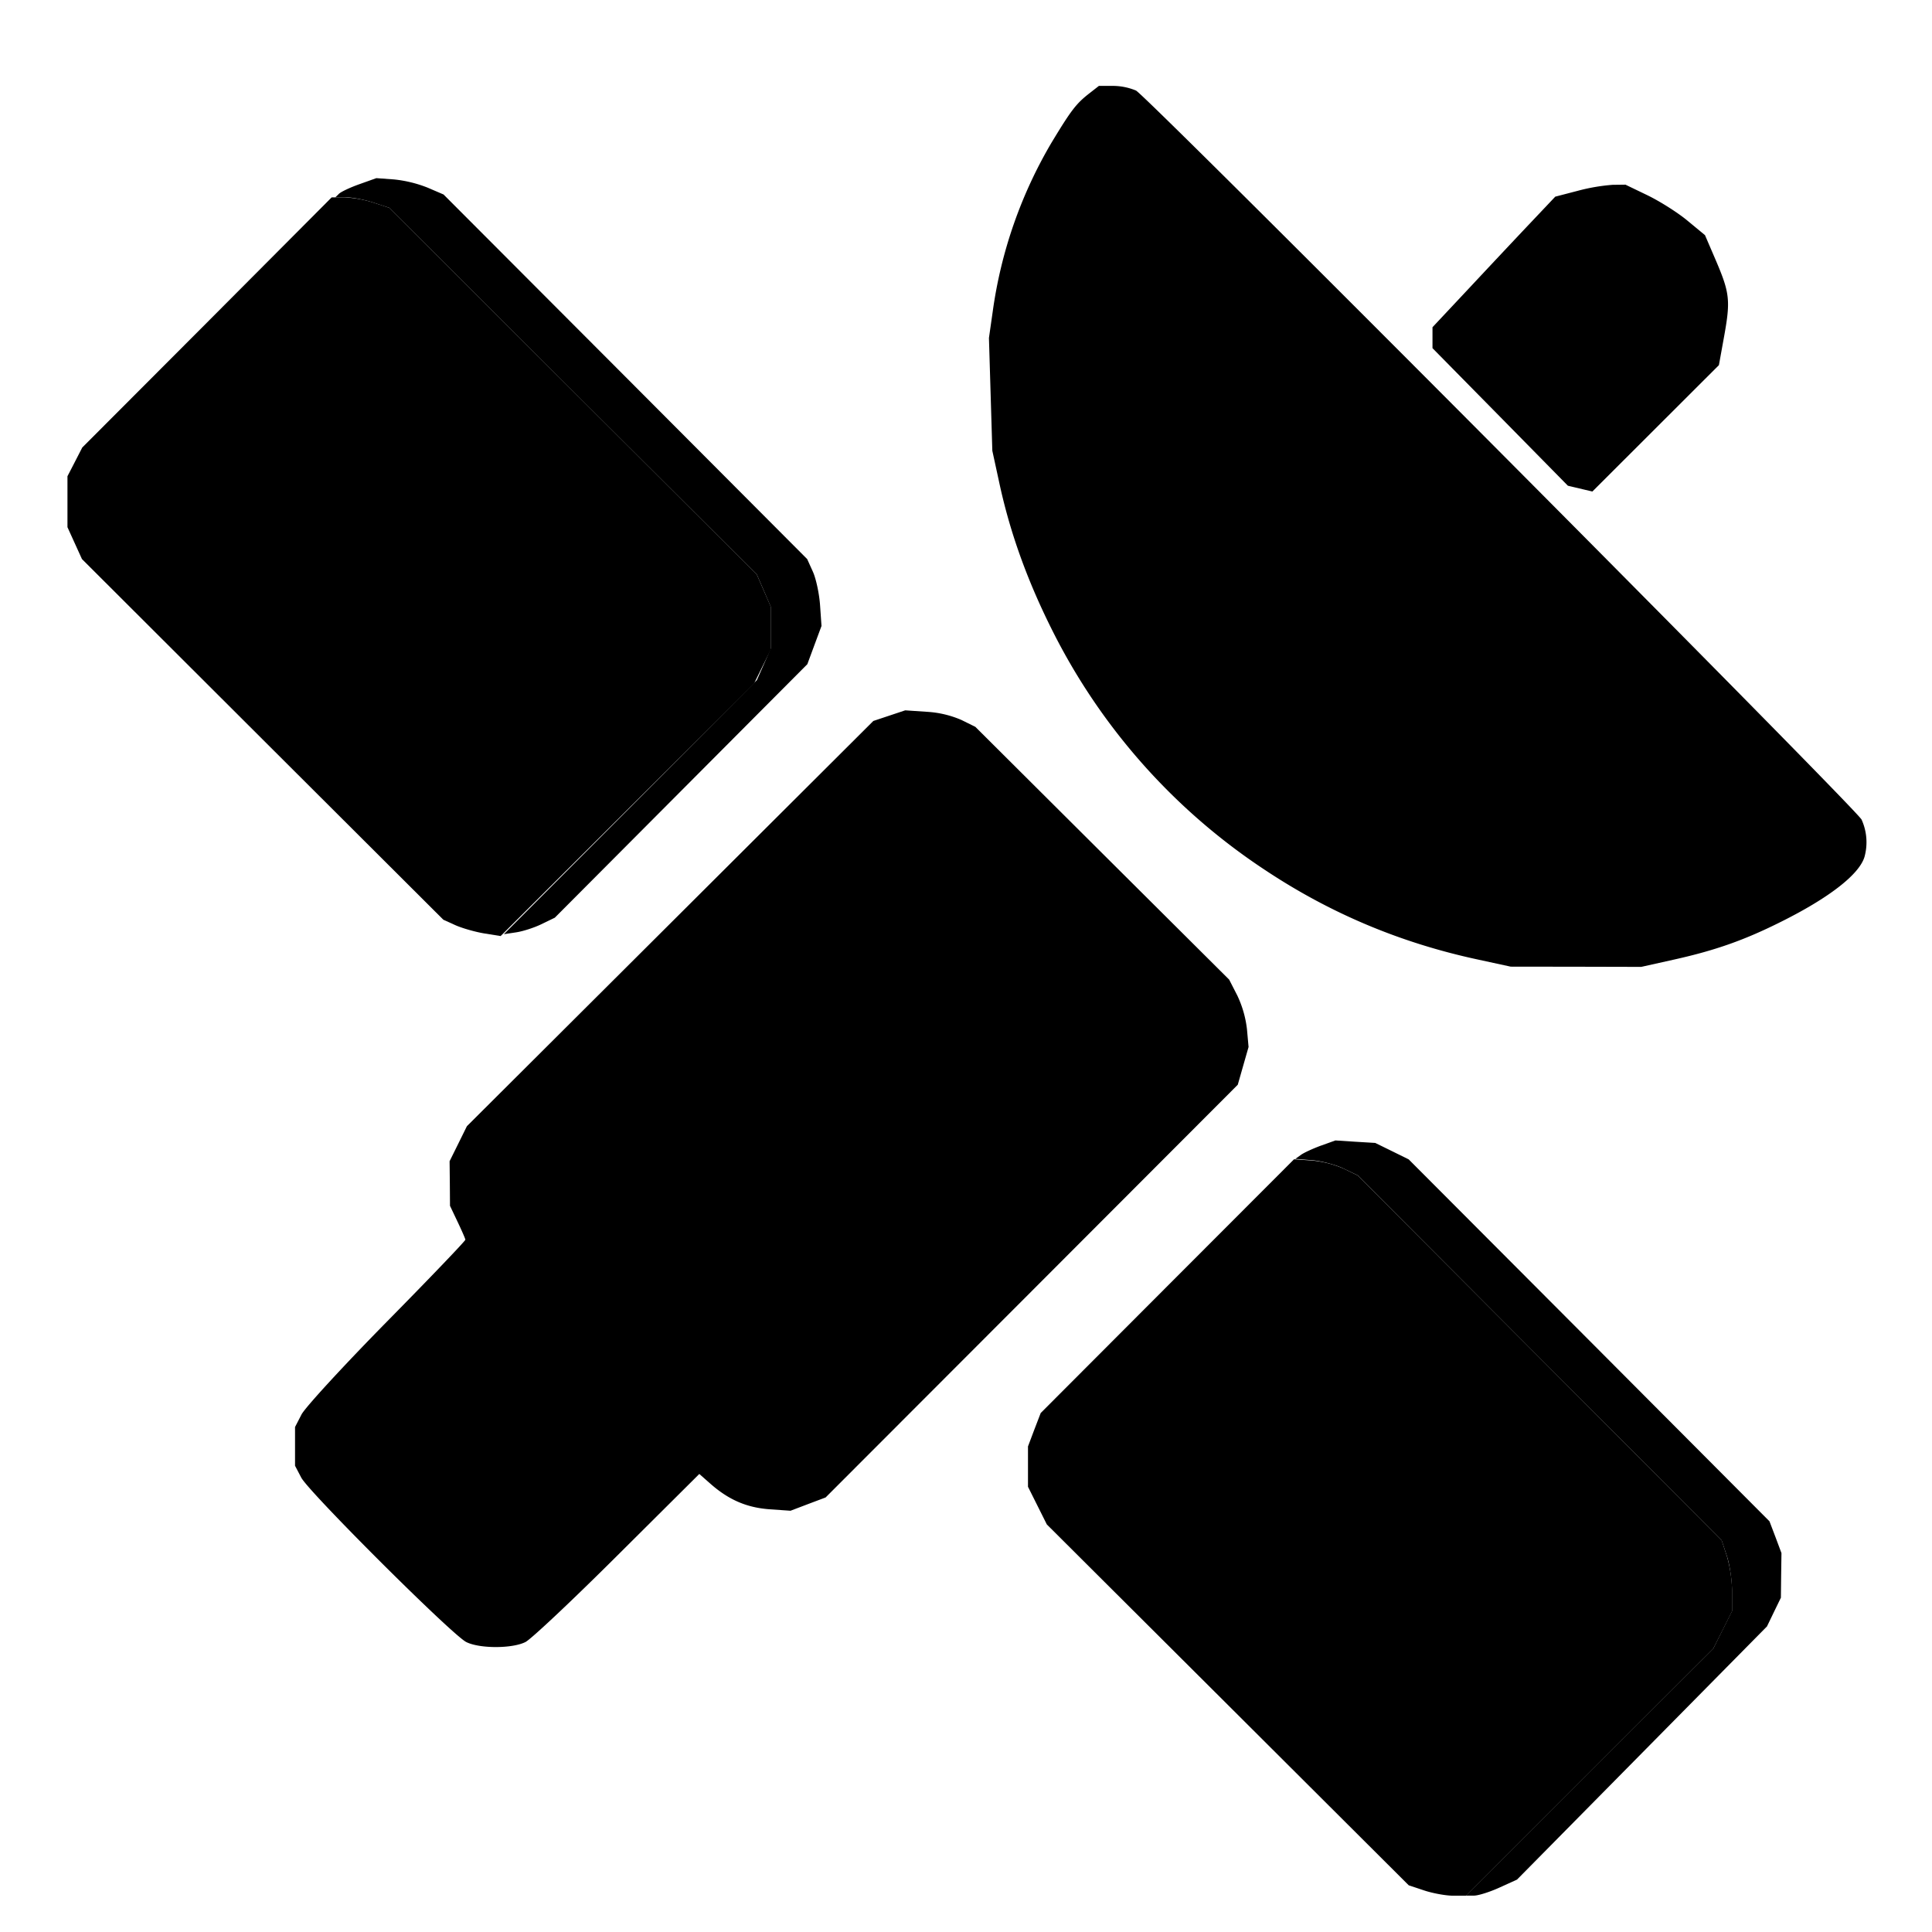 <svg width="24" height="24" xmlns="http://www.w3.org/2000/svg">
  <path fill="#fbec5d" fill-rule="evenodd"
    d="m2.572 4.006-1.55 1.553-.092.179-.092.178v.633l.09.198.09.198 2.244 2.24 2.245 2.24.15.068c.083.037.243.083.356.102l.206.033 1.575-1.57 1.575-1.57.103-.21.104-.21v-.53l-.087-.2-.087-.2-2.284-2.279-2.284-2.278-.195-.064a1.389 1.389 0 0 0-.357-.065H4.12L2.572 4.006m11.93 11.97-1.574 1.577-.08.208-.078.207v.501l.117.234.117.234 2.248 2.241L17.5 23.42l.195.065c.107.035.267.064.355.064h.16l1.536-1.533 1.536-1.534.118-.234.117-.234v-.244a1.69 1.69 0 0 0-.065-.439l-.064-.195-2.26-2.267-2.262-2.267-.177-.086a1.282 1.282 0 0 0-.396-.1l-.218-.015-1.574 1.576"
    style="fill:#000;stroke-width:.04" />
  <path fill="#daeffb" fill-rule="evenodd"
    d="M13.537 1.156c-.168.13-.229.21-.474.615a5.65 5.65 0 0 0-.731 2.099l-.047.328.021.7.021.701.086.396c.133.62.348 1.217.661 1.84a7.685 7.685 0 0 0 2.637 2.97c.81.539 1.681.906 2.64 1.113l.415.09.812.001.81.002.413-.092c.51-.114.87-.241 1.323-.468.598-.298.97-.587 1.037-.805a.68.68 0 0 0-.036-.465c-.075-.145-8.87-8.982-9.013-9.056a.75.75 0 0 0-.286-.058h-.175l-.114.089M4.465 2.288c-.116.041-.23.095-.255.12l-.045.044h.14c.076 0 .227.03.334.065l.195.064L7.118 4.86l2.284 2.278.087.2.086.2v.517l-.086.197-.087.197-1.571 1.578-1.572 1.578.152-.023c.083-.012.226-.058.316-.102l.165-.08 1.569-1.575 1.568-1.574.088-.238.088-.237-.018-.259c-.01-.142-.05-.329-.089-.415l-.071-.157L7.769 4.68 5.51 2.416l-.198-.085a1.565 1.565 0 0 0-.417-.102l-.22-.016-.21.075m15.132.083-.277.072-.297.314c-.164.173-.507.538-.762.811l-.466.497v.26l.842.855.84.854.152.036.152.036.786-.785.786-.785.067-.37c.078-.436.067-.53-.108-.938l-.132-.307-.218-.18c-.12-.1-.342-.24-.494-.314l-.276-.133-.16.002a2.366 2.366 0 0 0-.435.075m-8.55 6.519-.198.066-2.524 2.517L5.8 13.99l-.107.217-.108.218.003.277.002.277.094.198c.052.109.096.21.097.223.001.014-.438.473-.977 1.02-.539.548-1.015 1.066-1.059 1.152l-.08.155v.481l.077.147c.094.18 1.874 1.955 2.05 2.043.165.083.57.083.735 0 .07-.035.584-.519 1.143-1.076l1.017-1.012.142.125c.226.198.45.294.734.314l.257.018.218-.083.218-.082 2.56-2.563 2.56-2.564.067-.235.067-.234-.02-.223a1.33 1.33 0 0 0-.121-.419l-.1-.195-1.577-1.57-1.576-1.57-.172-.085a1.261 1.261 0 0 0-.435-.102l-.264-.018-.198.066m5.363 5.341c-.098.036-.21.087-.249.115l-.07.05.211.017c.116.01.29.056.388.103l.176.085 2.26 2.267 2.261 2.267.065.195c.035.107.064.305.064.439v.244l-.117.234-.117.234-1.537 1.533-1.536 1.534h.1c.055 0 .198-.045.318-.1l.218-.099 1.552-1.572 1.553-1.573.086-.178.087-.179.003-.277.004-.277-.074-.198-.075-.197-2.24-2.248-2.242-2.248-.207-.102-.208-.102-.248-.015-.247-.016-.178.064"
    style="fill:#000;stroke-width:.04" />
</svg>